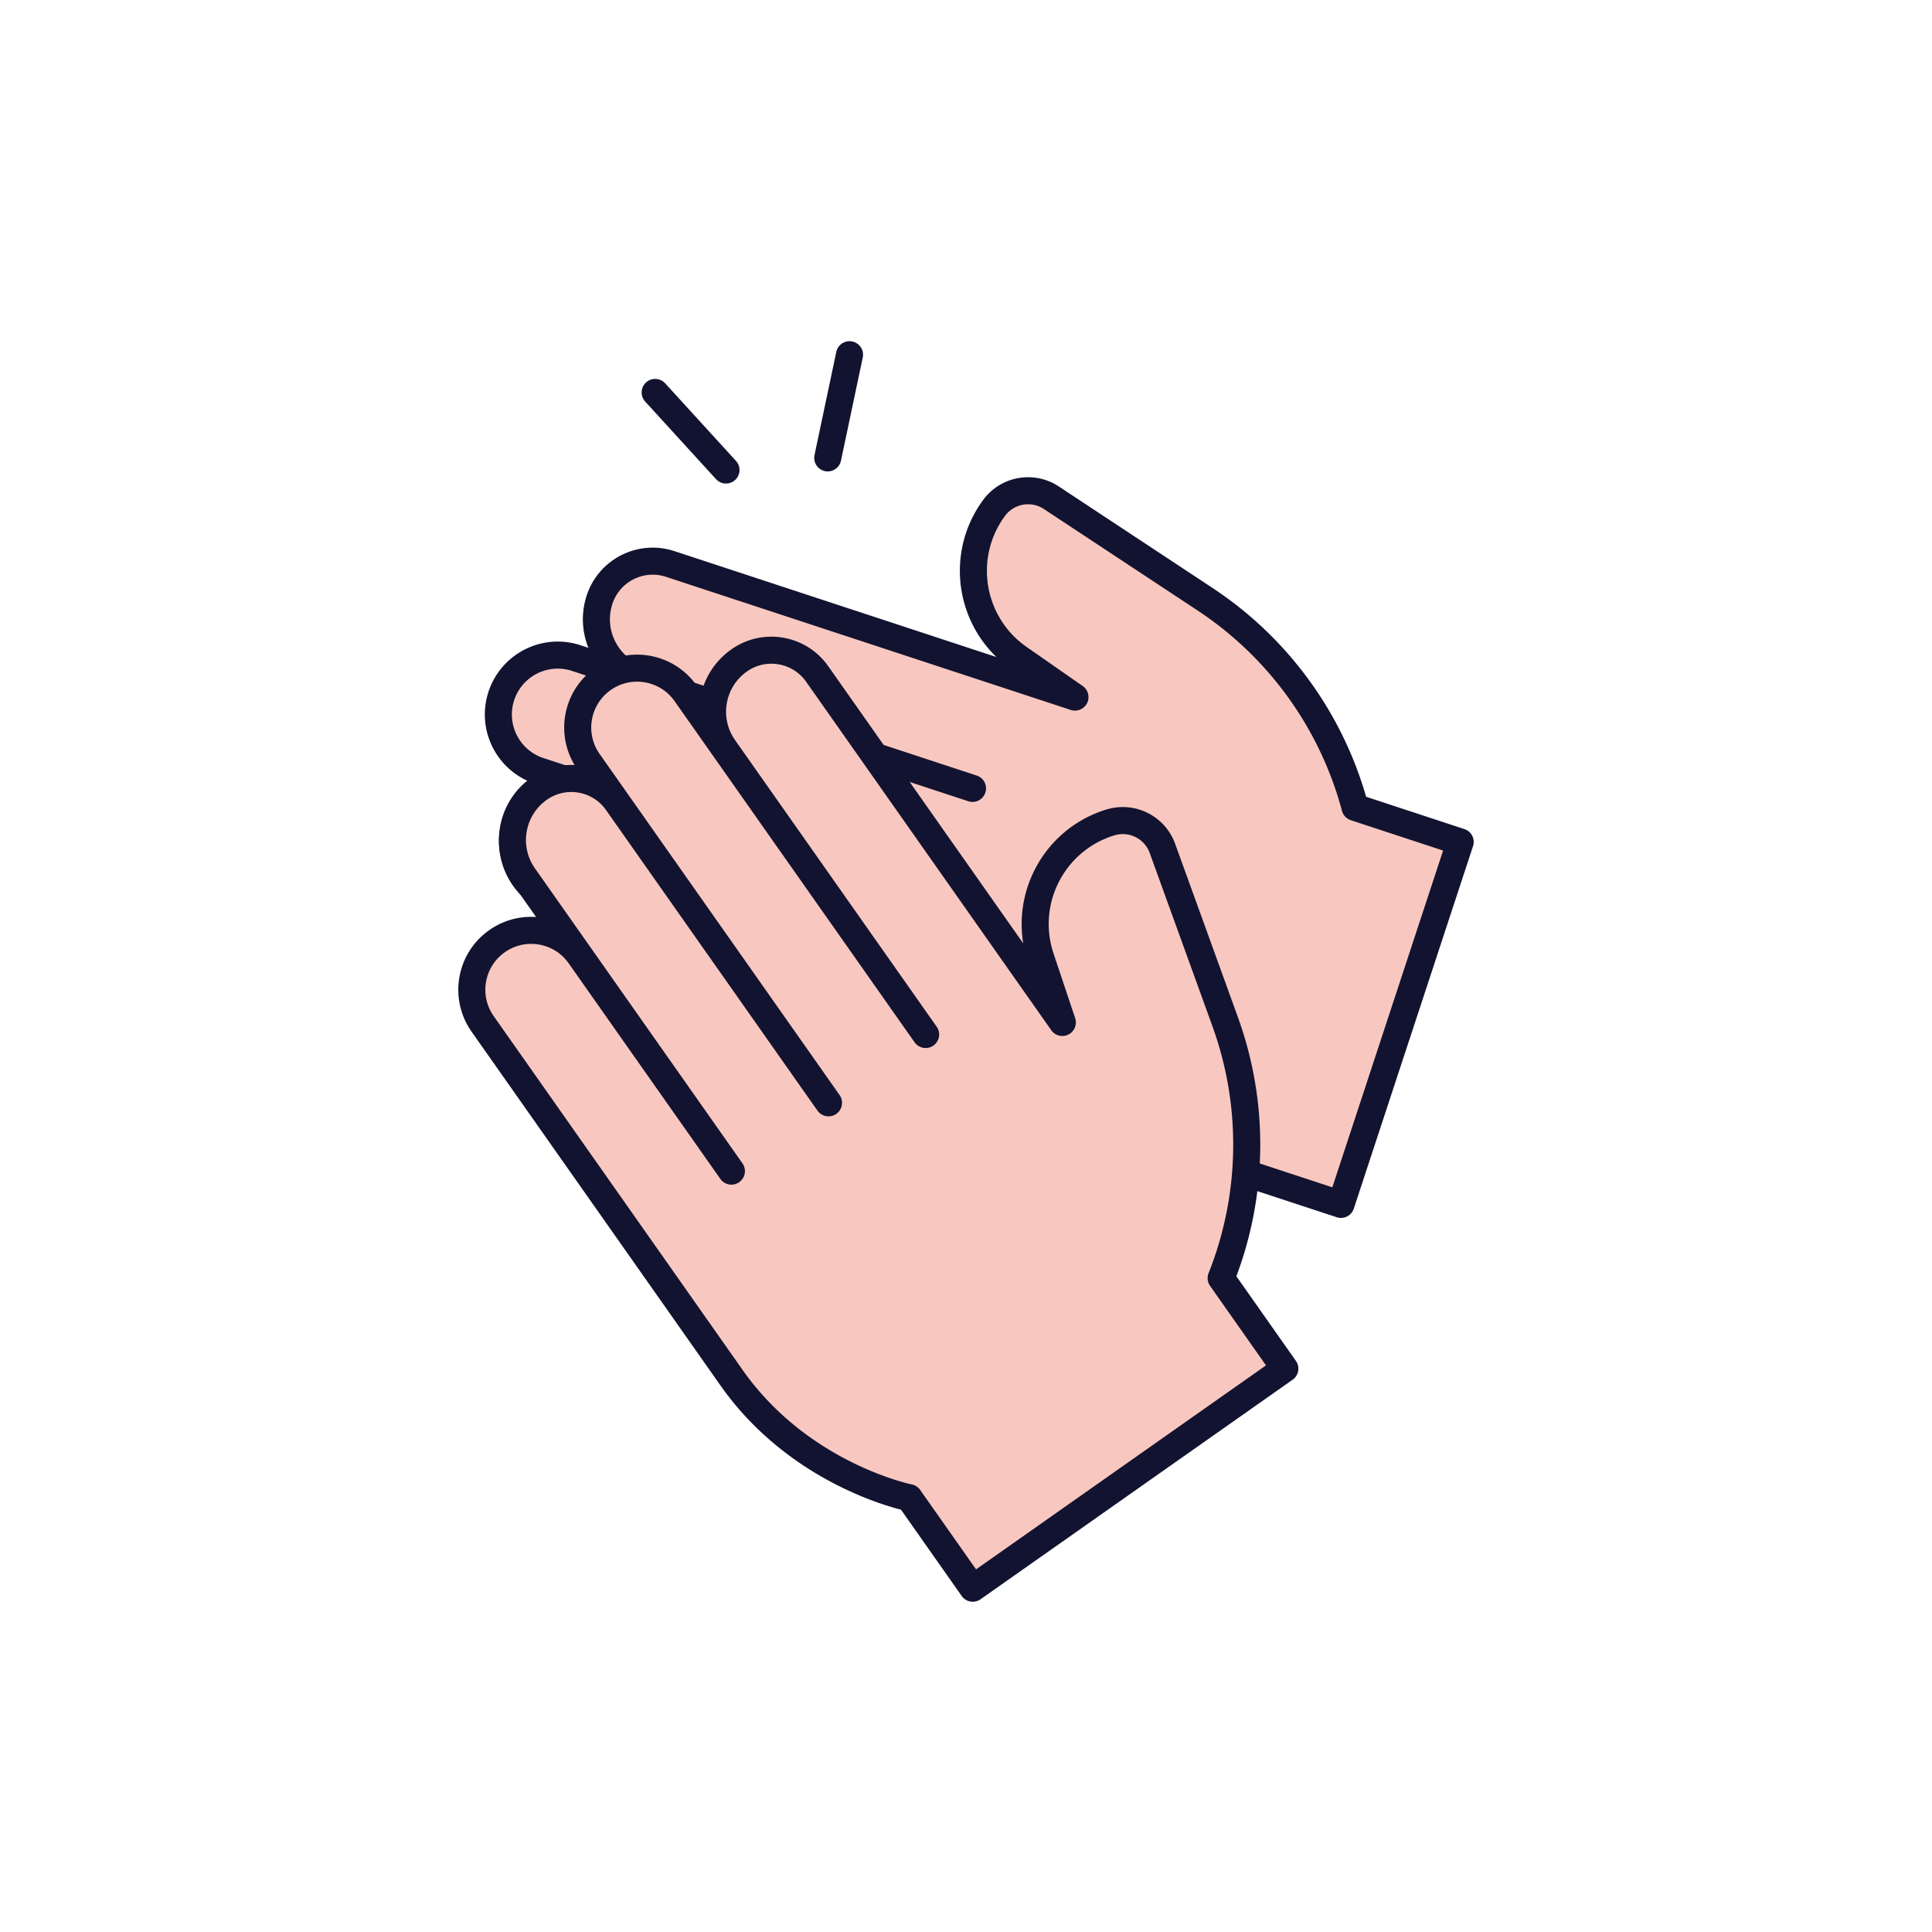 <svg xmlns="http://www.w3.org/2000/svg" width="500" height="500" style="width:100%;height:100%;transform:translate3d(0,0,0)" viewBox="0 0 500 500"><defs><clipPath id="a"><path d="M0 0h500v500H0z"/></clipPath><clipPath id="c"><path d="M0 0h500v500H0z"/></clipPath><clipPath id="b"><path d="M0 0h500v500H0z"/></clipPath></defs><g clip-path="url(#a)"><g clip-path="url(#b)" opacity="0" style="display:block"><g fill="#F8C8C0" opacity="1" style="display:block"><path d="m247.368 170.269 30.831 10.14m0 0L263.7 170.313c-12.696-8.841-15.602-26.412-6.428-38.869a10.915 10.915 0 0 1 14.802-2.637l39.807 26.279a93.467 93.467 0 0 1 38.801 53.856l27.21 8.949-30.852 93.803-27.21-8.95s-25.848 12.253-55.407 2.531l-55.459-18.241m52.318-112.189-50.524-16.617-37.308-12.271c-7.599-2.499-15.787 1.635-18.286 9.234-2.803 8.523 1.833 17.704 10.356 20.507l34.469 11.337 51.692 17.001m-9.602 29.192-50.906-16.744-39.433-12.97c-7.599-2.499-15.787 1.635-18.286 9.234-2.803 8.523 1.833 17.704 10.356 20.507l44.63 14.679 44.038 14.485m0 0-43.51-14.311-21.281-6.999c-8.061-2.651-16.745 1.734-19.396 9.795s1.734 16.745 9.795 19.396l23.488 7.725 41.303 13.585m28.804-87.574-52.517-17.273-50.019-16.451c-8.061-2.651-16.745 1.734-19.396 9.795s1.734 16.745 9.795 19.396a8726420.63 8726420.63 0 0 0 102.535 33.725" opacity="1"/><path d="M237.75 167.125 203.5 285.25l40.5 13 52.25-112-58.5-19.125z" opacity="1"/></g><g fill="#F8C8C0" opacity=".5" style="mix-blend-mode:multiply;display:block"><path d="m247.368 170.269 30.831 10.14m0 0L263.7 170.313c-12.696-8.841-15.602-26.412-6.428-38.869a10.915 10.915 0 0 1 14.802-2.637l39.807 26.279a93.467 93.467 0 0 1 38.801 53.856l27.21 8.949-30.852 93.803-27.21-8.95s-25.848 12.253-55.407 2.531l-55.459-18.241m52.318-112.189-50.524-16.617-37.308-12.271c-7.599-2.499-15.787 1.635-18.286 9.234-2.803 8.523 1.833 17.704 10.356 20.507l34.469 11.337 51.692 17.001m-9.602 29.192-50.906-16.744-39.433-12.97c-7.599-2.499-15.787 1.635-18.286 9.234-2.803 8.523 1.833 17.704 10.356 20.507l44.63 14.679 44.038 14.485m0 0-43.51-14.311-21.281-6.999c-8.061-2.651-16.745 1.734-19.396 9.795s1.734 16.745 9.795 19.396l23.488 7.725 41.303 13.585m28.804-87.574-52.517-17.273-50.019-16.451c-8.061-2.651-16.745 1.734-19.396 9.795s1.734 16.745 9.795 19.396a8726420.63 8726420.63 0 0 0 102.535 33.725" opacity="1"/><path d="M237.75 167.125 203.5 285.25l40.5 13 52.25-112-58.5-19.125z" opacity="1"/></g><path fill="none" stroke="#121330" stroke-linecap="round" stroke-linejoin="round" stroke-width="7" d="m57.04-31.114 30.831 10.14m0 0L73.372-31.07c-12.696-8.841-15.602-26.412-6.428-38.869 0 0 0 0 0 0a10.915 10.915 0 0 1 14.802-2.637l39.807 26.279a93.467 93.467 0 0 1 38.801 53.856l27.21 8.949-30.852 93.803-27.21-8.95s-25.848 12.253-55.407 2.531L18.636 85.651M70.954-26.538 20.43-43.155l-37.308-12.271c-7.599-2.499-15.787 1.635-18.286 9.234 0 0 0 0 0 0-2.803 8.523 1.833 17.704 10.356 20.507L9.661-14.348 61.353 2.653m-9.602 29.192L.845 15.101l-39.433-12.97c-7.599-2.499-15.787 1.635-18.286 9.234 0 0 0 0 0 0-2.803 8.523 1.833 17.704 10.356 20.507l44.63 14.679L42.15 61.036m0 0L-1.36 46.725l-21.281-6.999c-8.061-2.651-16.745 1.734-19.396 9.795 0 0 0 0 0 0-2.651 8.061 1.734 16.745 9.795 19.396l23.488 7.725 41.303 13.585M61.353 2.653 8.836-14.62l-50.019-16.451c-8.061-2.651-16.745 1.734-19.396 9.795 0 0 0 0 0 0-2.651 8.061 1.734 16.745 9.795 19.396A8726420.63 8726420.63 0 0 0 51.751 31.845" opacity="1" style="display:block" transform="translate(190.328 201.383)"/><g fill="#F8C8C0" opacity="1" style="display:block"><path d="m284.13 263.97-12.39-22.16m-110.4 55.12s13.56 23.66 29.04 50.65c15.47 27 44.89 40.02 44.89 40.02l16.48 23.43 80.76-56.82-16.48-23.43c8.46-21.25 15.84-40.98 10.07-63.12l-12.02-46.15c-1.46-5.63-7.07-9.12-12.76-7.94-15.16 3.12-24.75 18.13-21.22 33.19l4.03 17.21m-12.86-22.2s-8.12-20.7-11.44-31.29c-4.41-14.04-9.78-39.74-9.78-39.74-1.62-7.83-9.28-12.87-17.12-11.25-8.78 1.81-14.44 10.4-12.62 19.19 0 0 6.09 30.21 10.65 43.51 4.91 14.36 17.65 41.61 17.65 41.61m-26.66 15.28s-14.54-31.42-19.92-46.74c-5.23-14.91-11.96-40.85-11.96-40.85-1.55-7.85-9.17-12.95-17.02-11.4-8.8 1.75-14.52 10.29-12.78 19.09 0 0 9.1 33.43 14.4 48.34 5.69 15.98 20.62 46.84 20.62 46.84m0 0s-14.23-28.27-19.91-45.02c-2.19-6.46-7.62-23.09-7.62-23.09-3.19-7.87-12.14-11.66-20.01-8.48-7.86 3.19-11.66 12.14-8.47 20.01 0 0 4.93 19.76 8.17 29.09 5.24 15.13 21.18 42.77 21.18 42.77m79.98-45.84s-12.72-27.62-17.77-41.94c-6.57-18.63-13.94-54.99-13.94-54.99-1.35-8.38-9.25-14.07-17.62-12.71-8.38 1.36-14.07 9.25-12.71 17.63 0 0 4.93 33.21 15.99 59.76 6.11 14.67 19.39 47.53 19.39 47.53M265.5 231 161 294.5l32 58 100.5-62-28-59.5z"/><path d="M265.5 231 161 294.5l32 58 100.5-62-28-59.5z" opacity="1"/></g><path fill="none" stroke="#121330" stroke-linecap="round" stroke-linejoin="round" stroke-width="7" d="M0 0" opacity="1" style="display:block" transform="translate(179.503 113.168)"/><path fill="none" stroke="#121330" stroke-linecap="round" stroke-linejoin="round" stroke-width="7" d="M-11.761-31.194.629-9.035m0 0-4.027-17.204c-3.526-15.063 6.065-30.07 21.216-33.196 0 0 0 0 0 0a10.915 10.915 0 0 1 12.768 7.939l12.02 46.159c5.764 22.133-1.615 41.868-10.07 63.119l16.481 23.427-80.764 56.816-16.48-23.428s-29.42-13.018-44.894-40.014l-29.032-50.651m109.926-55.168s-8.12-20.691-11.443-31.286c-4.404-14.041-9.781-39.736-9.781-39.736-1.617-7.835-9.279-12.874-17.114-11.257 0 0 0 0 0 0-8.786 1.814-14.439 10.408-12.625 19.194 0 0 6.097 30.213 10.651 43.512 4.916 14.355 17.651 41.604 17.651 41.604m-26.66 15.281s-14.536-31.42-19.916-46.739c-5.237-14.91-11.959-40.852-11.959-40.852-1.555-7.847-9.176-12.949-17.023-11.394 0 0 0 0 0 0-8.801 1.744-14.522 10.291-12.778 19.092 0 0 9.095 33.426 14.399 48.336 5.684 15.978 20.616 46.839 20.616 46.839m0 0S-102.44-6.915-108.12-23.659c-2.191-6.46-7.619-23.096-7.619-23.096-3.185-7.865-12.143-11.66-20.008-8.475 0 0 0 0 0 0-7.865 3.185-11.66 12.143-8.475 20.008 0 0 4.938 19.765 8.17 29.087 5.248 15.134 21.182 42.774 21.182 42.774m79.982-45.844s-12.72-27.62-17.768-41.939c-6.567-18.628-13.937-54.991-13.937-54.991-1.359-8.376-9.251-14.065-17.627-12.706 0 0 0 0 0 0-8.376 1.359-14.065 9.25-12.706 17.626 0 0 4.929 33.213 15.989 59.768 6.109 14.668 19.389 47.523 19.389 47.523" opacity="1" style="display:block" transform="translate(283.497 273.001)"/></g><g clip-path="url(#c)" style="display:block"><g fill="#F8C8C0" style="display:block"><path d="m247.368 170.269 30.831 10.14m-69.235 106.625 55.459 18.241c29.559 9.722 55.407-2.531 55.407-2.531l27.21 8.95 30.852-93.803-27.21-8.949a93.467 93.467 0 0 0-38.801-53.856l-39.807-26.279a10.915 10.915 0 0 0-14.802 2.637c-9.174 12.457-6.268 30.028 6.428 38.869l14.499 10.096m-16.917-5.564-50.524-16.617-37.308-12.271c-7.599-2.499-15.787 1.635-18.286 9.234-2.803 8.523 1.833 17.704 10.356 20.507l34.469 11.337 51.692 17.001m-9.602 29.192-50.906-16.744-39.433-12.97c-7.599-2.499-15.787 1.635-18.286 9.234-2.803 8.523 1.833 17.704 10.356 20.507l44.63 14.679 44.038 14.485m0 0-43.51-14.311-21.281-6.999c-8.061-2.651-16.745 1.734-19.396 9.795s1.734 16.745 9.795 19.396l23.488 7.725 41.303 13.585m28.804-87.574-52.517-17.273-50.019-16.451c-8.061-2.651-16.745 1.734-19.396 9.795s1.734 16.745 9.795 19.396a8726420.63 8726420.63 0 0 0 102.535 33.725m6.948-62.484s-68.184 96.488-25.778 117.774c10.131 5.085 65.438-103.409 65.438-103.409l-39.66-14.365z"/><path d="m57.04-31.114 30.831 10.14M18.636 85.651l55.459 18.241c29.559 9.722 55.407-2.531 55.407-2.531l27.21 8.95 30.852-93.803-27.21-8.949a93.467 93.467 0 0 0-38.801-53.856L81.746-72.576a10.915 10.915 0 0 0-14.802 2.637c-9.174 12.457-6.268 30.028 6.428 38.869l14.499 10.096m-16.917-5.564L20.43-43.155l-37.308-12.271c-7.599-2.499-15.787 1.635-18.286 9.234-2.803 8.523 1.833 17.704 10.356 20.507L9.661-14.348 61.353 2.653m-9.602 29.192L.845 15.101l-39.433-12.97c-7.599-2.499-15.787 1.635-18.286 9.234-2.803 8.523 1.833 17.704 10.356 20.507l44.63 14.679L42.15 61.036m0 0L-1.36 46.725l-21.281-6.999c-8.061-2.651-16.745 1.734-19.396 9.795s1.734 16.745 9.795 19.396l23.488 7.725 41.303 13.585M61.353 2.653 8.836-14.62l-50.019-16.451c-8.061-2.651-16.745 1.734-19.396 9.795s1.734 16.745 9.795 19.396A8726420.63 8726420.63 0 0 0 51.751 31.845m6.948-62.484S-9.485 65.849 32.921 87.135C43.052 92.22 98.359-16.274 98.359-16.274l-39.66-14.365z" opacity=".5" style="mix-blend-mode:multiply" transform="translate(190.328 201.383)"/></g><path fill="none" stroke="#121330" stroke-linecap="round" stroke-linejoin="round" stroke-width="7" d="m57.04-31.114 30.831 10.14m0 0L73.372-31.07c-12.696-8.841-15.602-26.412-6.428-38.869 0 0 0 0 0 0a10.915 10.915 0 0 1 14.802-2.637l39.807 26.279a93.467 93.467 0 0 1 38.801 53.856l27.21 8.949-30.852 93.803-27.21-8.95s-25.848 12.253-55.407 2.531L18.636 85.651M70.954-26.538 20.43-43.155l-37.308-12.271c-7.599-2.499-15.787 1.635-18.286 9.234 0 0 0 0 0 0-2.803 8.523 1.833 17.704 10.356 20.507L9.661-14.348 61.353 2.653m-9.602 29.192L.845 15.101l-39.433-12.97c-7.599-2.499-15.787 1.635-18.286 9.234 0 0 0 0 0 0-2.803 8.523 1.833 17.704 10.356 20.507l44.63 14.679L42.15 61.036m0 0L-1.36 46.725l-21.281-6.999c-8.061-2.651-16.745 1.734-19.396 9.795 0 0 0 0 0 0-2.651 8.061 1.734 16.745 9.795 19.396l23.488 7.725 41.303 13.585M61.353 2.653 8.836-14.62l-50.019-16.451c-8.061-2.651-16.745 1.734-19.396 9.795 0 0 0 0 0 0-2.651 8.061 1.734 16.745 9.795 19.396A8726420.63 8726420.63 0 0 0 51.751 31.845" style="display:block" transform="translate(190.328 201.383)"/><g fill="#F8C8C0" style="display:block"><path d="m274.93 264.61-18.67-26.54m-100.53 70.72s15.68 22.3 33.59 47.75c17.9 25.45 45.95 31.06 45.95 31.06l16.48 23.43 80.76-56.82-16.48-23.43a93.416 93.416 0 0 0 1.04-66.37l-16.23-44.85c-1.98-5.46-7.89-8.42-13.45-6.72-14.8 4.51-22.96 20.34-18.06 35.01l-3.9 3.76m-.74-1.56-28.33-40.28-24.87-35.35c-4.61-6.54-13.64-8.11-20.18-3.51-7.34 5.16-9.11 15.3-3.94 22.63l22.88 32.53 29.3 41.66m-25.13 17.68-27.68-39.35-27.04-38.43c-4.6-6.55-13.64-8.12-20.18-3.52-7.34 5.17-9.1 15.3-3.94 22.64l28.13 39.98 25.58 36.36m0 0-29.1-41.36-10.15-14.43c-4.88-6.94-14.46-8.6-21.4-3.72-6.94 4.88-8.61 14.46-3.73 21.4l17.12 24.35 22.12 31.44m75.4-53.04-27.18-38.65-34.92-49.64c-4.88-6.94-14.47-8.6-21.41-3.72-6.94 4.88-8.61 14.47-3.73 21.41l33.32 47.35 28.79 40.93M253.5 235l-102 68 37 53 105-65.5-40-55.5z"/><path d="m253.5 235-102 68 37 53 105-65.5-40-55.5z"/></g><path fill="none" stroke="#121330" stroke-linecap="round" stroke-linejoin="round" stroke-width="7" d="m34.714 5.335 5.639-26.707M8.384 8.473-9.95-11.61" style="display:block" transform="translate(179.503 113.168)"/><path fill="none" stroke="#121330" stroke-linecap="round" stroke-linejoin="round" stroke-width="7" d="M-27.238-34.935-8.564-8.389m0 0-5.6-16.758c-4.904-14.673 3.257-30.501 18.055-35.015 0 0 0 0 0 0a10.915 10.915 0 0 1 13.448 6.724l16.236 44.85a93.47 93.47 0 0 1-1.039 66.37l16.481 23.427-80.763 56.816-16.481-23.428s-28.051-5.608-45.954-31.058l-33.591-47.75m108.961-58.744-28.33-40.272-24.869-35.351c-4.603-6.543-13.638-8.116-20.181-3.513 0 0 0 0 0 0-7.338 5.162-9.102 15.295-3.94 22.633l22.882 32.527 29.305 41.657m-25.134 17.681L-96.76-26.945l-27.036-38.431c-4.603-6.543-13.638-8.116-20.181-3.513v.001c-7.338 5.162-9.102 15.295-3.94 22.633l28.127 39.983 25.579 36.359m0 0-29.097-41.361-10.147-14.424c-4.882-6.94-14.467-8.608-21.407-3.726 0 0 0 0 0 0-6.94 4.882-8.609 14.467-3.727 21.407l17.125 24.343 22.119 31.442m75.401-53.042-27.185-38.644-34.92-49.639c-4.882-6.94-14.467-8.608-21.407-3.726 0 0 0 0 0 0-6.94 4.882-8.609 14.467-3.727 21.407l33.315 47.357 28.79 40.926" style="display:block" transform="translate(283.497 273.001)"/></g><g class="com" style="display:none"><path/><path/><path/><path/><path/><path/><path/><path/><path/><path/><path/><path/></g></g></svg>